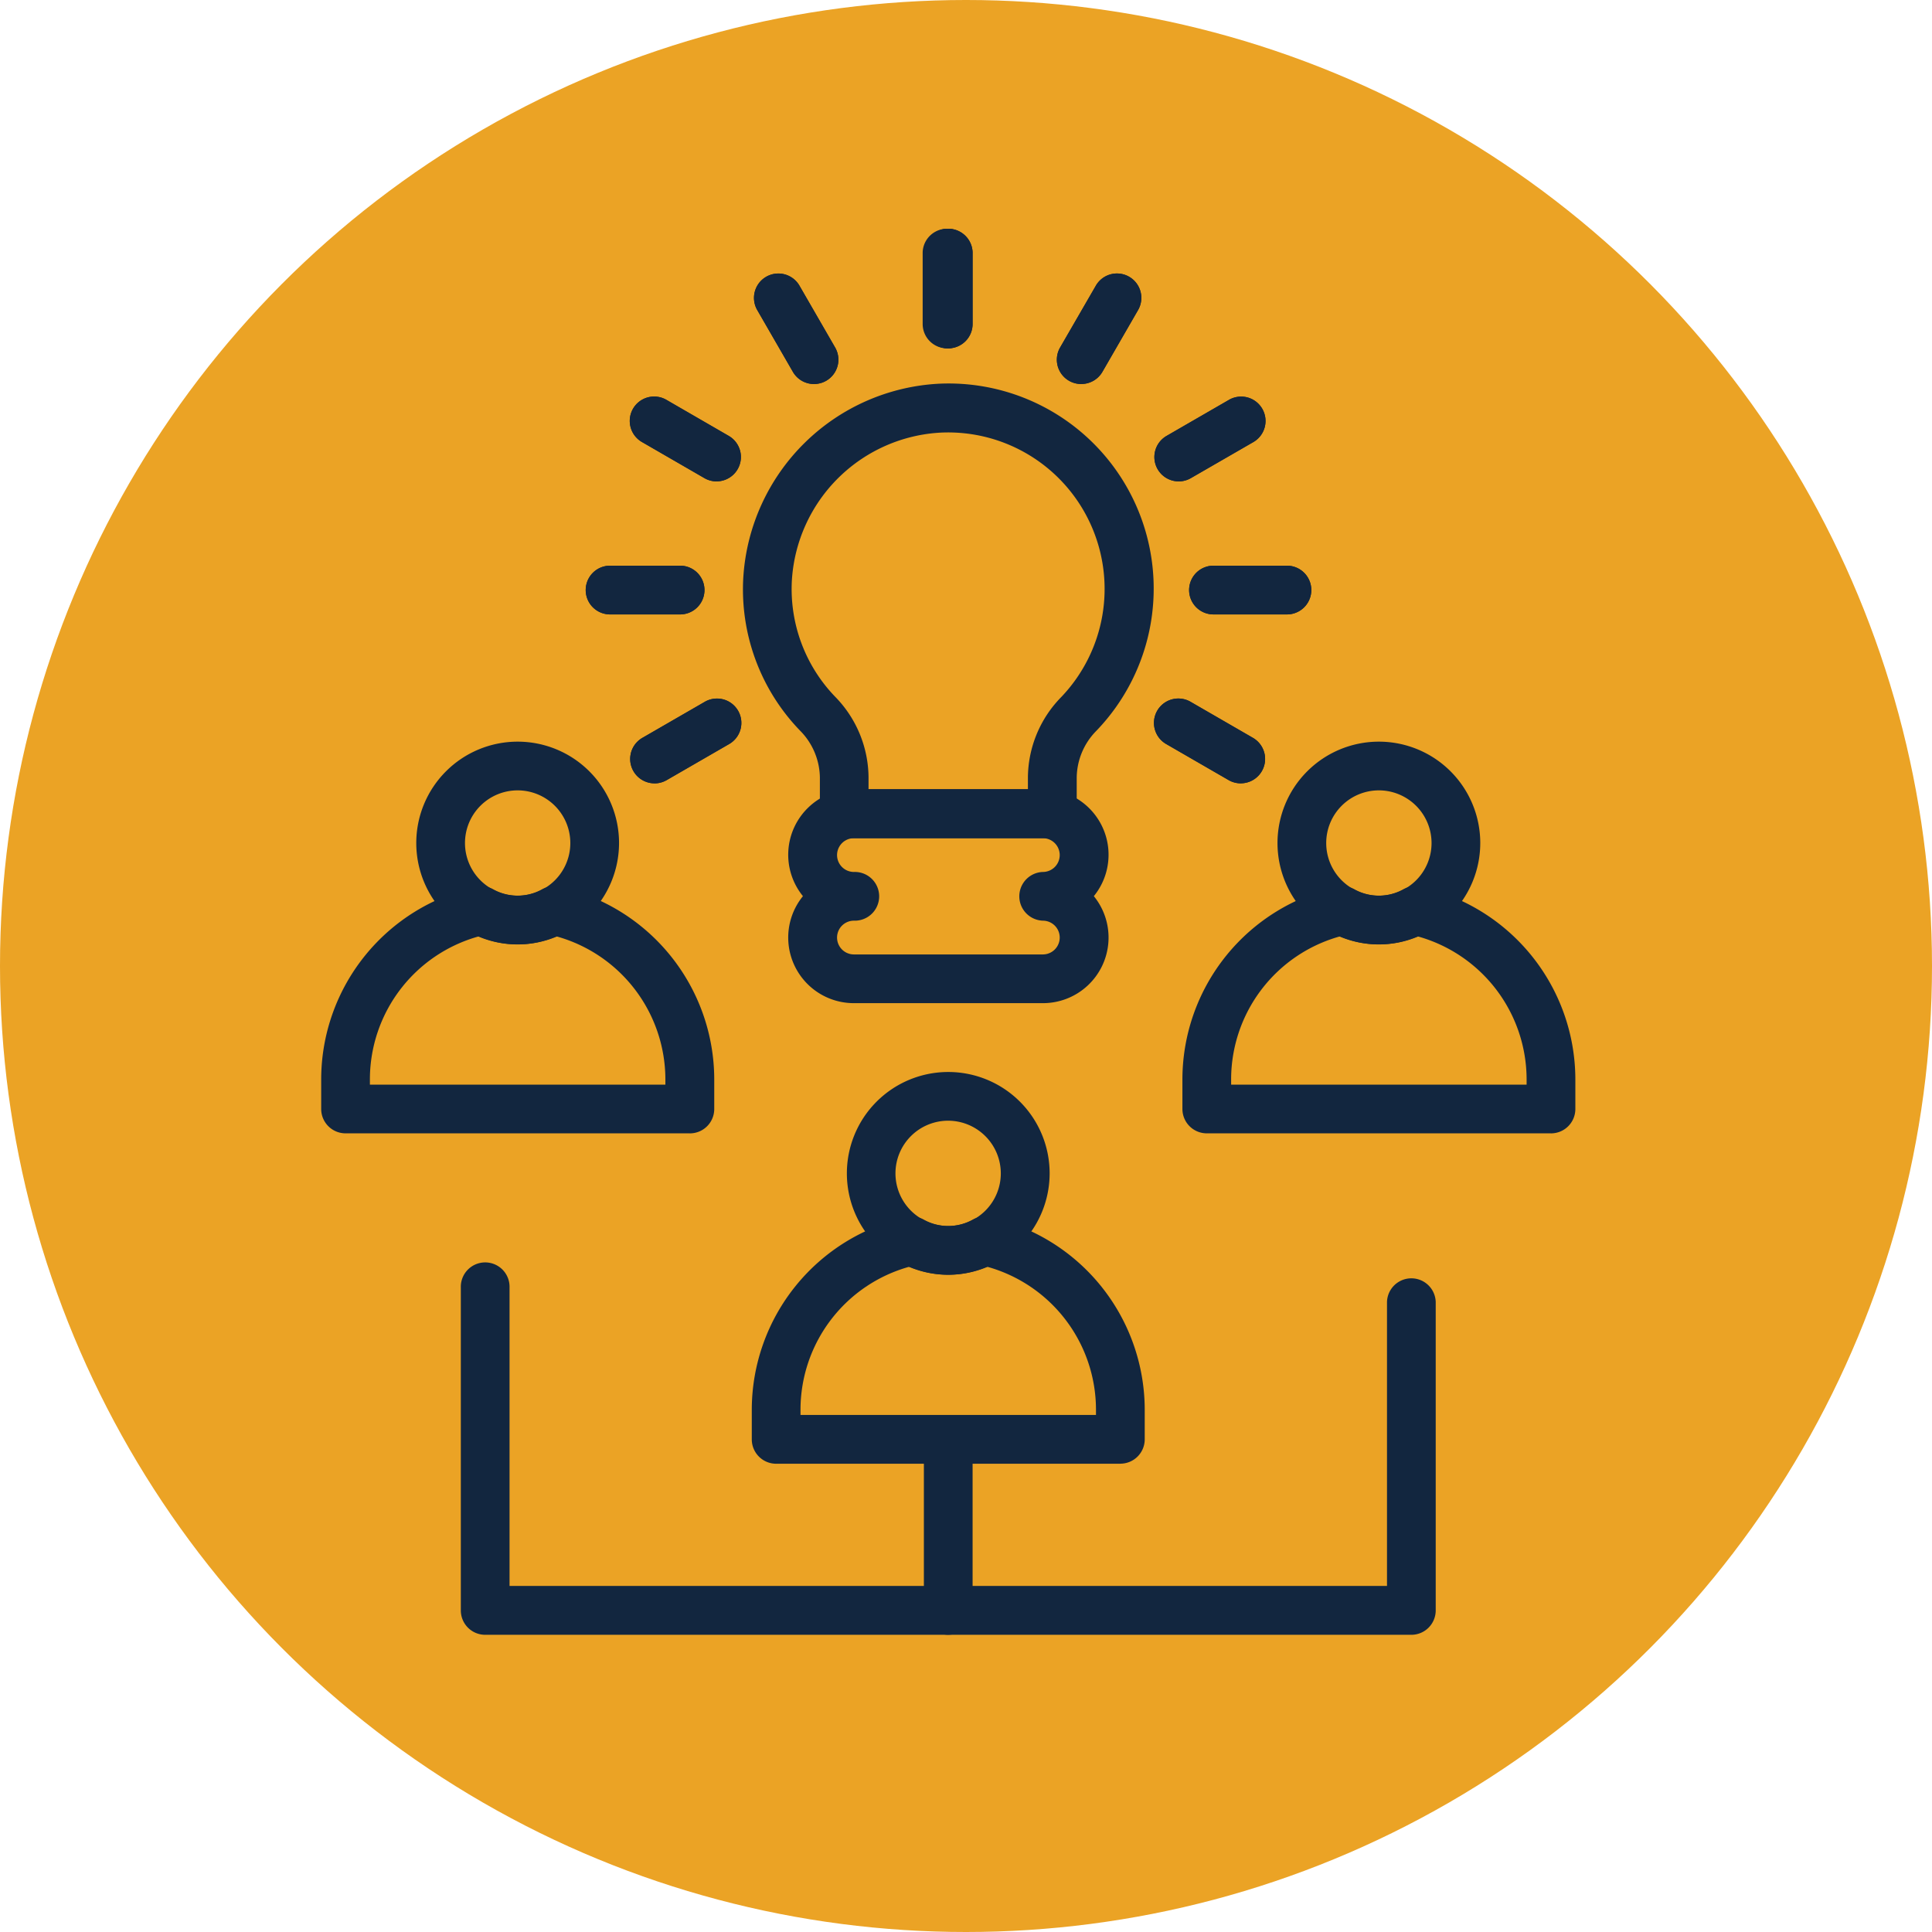 <svg xmlns="http://www.w3.org/2000/svg" xmlns:xlink="http://www.w3.org/1999/xlink" width="65" height="65" viewBox="0 0 65 65">
  <defs>
    <clipPath id="clip-path">
      <rect id="Rectángulo_291068" data-name="Rectángulo 291068" width="42.194" height="47.334" fill="#12263f"/>
    </clipPath>
  </defs>
  <g id="Grupo_1072215" data-name="Grupo 1072215" transform="translate(-527 -6967)">
    <circle id="Elipse_4750" data-name="Elipse 4750" cx="32.5" cy="32.5" r="32.5" transform="translate(527 6967)" fill="#eba325"/>
    <g id="Grupo_877500" data-name="Grupo 877500" transform="translate(537.806 6974.667)">
      <g id="Grupo_870275" data-name="Grupo 870275" transform="translate(0 0)" clip-path="url(#clip-path)">
        <path id="Trazado_255104" data-name="Trazado 255104" d="M23.583,20.158h-7a.819.819,0,0,1-.82-.82V18.111a2.286,2.286,0,0,0-.668-1.572,6.835,6.835,0,0,1-1.907-5.172,6.959,6.959,0,0,1,6.616-6.5,6.9,6.9,0,0,1,5.263,11.677,2.273,2.273,0,0,0-.663,1.567v1.227a.819.819,0,0,1-.82.82M17.4,18.519h5.362v-.407a3.9,3.9,0,0,1,1.12-2.7,5.265,5.265,0,0,0-4.016-8.9,5.3,5.3,0,0,0-5.044,4.954A5.218,5.218,0,0,0,16.277,15.4,3.916,3.916,0,0,1,17.4,18.111Z" transform="translate(1.015 0.374)" fill="#12263f"/>
        <path id="Trazado_255105" data-name="Trazado 255105" d="M23.151,24.732H16.8a2.207,2.207,0,0,1-1.716-3.6,2.207,2.207,0,0,1,1.716-3.6h6.355a2.207,2.207,0,0,1,1.716,3.6,2.207,2.207,0,0,1-1.716,3.6M16.8,21.957a.568.568,0,0,0,0,1.136h6.355a.568.568,0,0,0,0-1.136.82.82,0,0,1,0-1.639.568.568,0,0,0,0-1.136H16.8a.568.568,0,0,0,0,1.136.82.82,0,1,1,0,1.639" transform="translate(1.124 1.351)" fill="#12263f"/>
        <path id="Trazado_255106" data-name="Trazado 255106" d="M19.832,33.19a3.411,3.411,0,1,1,3.411-3.411,3.415,3.415,0,0,1-3.411,3.411m0-5.183A1.772,1.772,0,1,0,21.6,29.779a1.774,1.774,0,0,0-1.772-1.772" transform="translate(1.265 2.031)" fill="#12263f"/>
        <path id="Trazado_255107" data-name="Trazado 255107" d="M25.851,39.2H14.271a.82.82,0,0,1-.82-.82V37.366a6.638,6.638,0,0,1,5.224-6.461.809.809,0,0,1,.558.079,1.687,1.687,0,0,0,1.656,0,.809.809,0,0,1,.558-.079,6.638,6.638,0,0,1,5.224,6.461v1.012a.82.82,0,0,1-.82.82M15.09,37.559h9.941v-.193a4.994,4.994,0,0,0-3.665-4.795,3.3,3.3,0,0,1-2.611,0,4.994,4.994,0,0,0-3.665,4.795Z" transform="translate(1.036 2.379)" fill="#12263f"/>
        <path id="Trazado_255108" data-name="Trazado 255108" d="M33.284,22.871a3.411,3.411,0,1,1,3.411-3.411,3.414,3.414,0,0,1-3.411,3.411m0-5.183a1.772,1.772,0,1,0,1.772,1.772,1.774,1.774,0,0,0-1.772-1.772" transform="translate(2.301 1.236)" fill="#12263f"/>
        <path id="Trazado_255109" data-name="Trazado 255109" d="M39.3,28.879H27.723a.82.82,0,0,1-.82-.82V27.047a6.638,6.638,0,0,1,5.224-6.461.81.81,0,0,1,.558.079,1.685,1.685,0,0,0,1.655,0,.818.818,0,0,1,.559-.079,6.638,6.638,0,0,1,5.224,6.461V28.06a.82.82,0,0,1-.82.82M28.542,27.24h9.941v-.193a5,5,0,0,0-3.666-4.795,3.3,3.3,0,0,1-2.61,0,4.994,4.994,0,0,0-3.665,4.795Z" transform="translate(2.072 1.584)" fill="#12263f"/>
        <path id="Trazado_255110" data-name="Trazado 255110" d="M6.381,22.871A3.411,3.411,0,1,1,9.792,19.46a3.415,3.415,0,0,1-3.411,3.411m0-5.183A1.772,1.772,0,1,0,8.153,19.46a1.774,1.774,0,0,0-1.772-1.772" transform="translate(0.229 1.236)" fill="#12263f"/>
        <path id="Trazado_255111" data-name="Trazado 255111" d="M12.4,28.879H.82A.82.82,0,0,1,0,28.06V27.047a6.638,6.638,0,0,1,5.224-6.461.809.809,0,0,1,.558.079,1.685,1.685,0,0,0,1.655,0A.818.818,0,0,1,8,20.586a6.638,6.638,0,0,1,5.224,6.461V28.06a.82.82,0,0,1-.82.82M1.639,27.24H11.58v-.193a5,5,0,0,0-3.666-4.795,3.3,3.3,0,0,1-2.61,0,4.994,4.994,0,0,0-3.665,4.795Z" transform="translate(0 1.584)" fill="#12263f"/>
        <path id="Trazado_255112" data-name="Trazado 255112" d="M19.647,44.478a.82.82,0,0,1-.82-.82V37.9a.82.82,0,0,1,1.639,0v5.757a.82.82,0,0,1-.82.82" transform="translate(1.45 2.856)" fill="#12263f"/>
        <path id="Trazado_255113" data-name="Trazado 255113" d="M36.342,44.843H5.182a.819.819,0,0,1-.82-.82V33.163a.82.82,0,1,1,1.639,0V43.2H35.522V33.641a.82.82,0,0,1,1.639,0V44.023a.82.82,0,0,1-.82.82" transform="translate(0.336 2.491)" fill="#12263f"/>
        <path id="Trazado_255114" data-name="Trazado 255114" d="M19.647,4.053a.82.82,0,0,1-.82-.82V.82a.82.82,0,0,1,1.639,0V3.233a.82.82,0,0,1-.82.82" transform="translate(1.45 0)" fill="#12263f"/>
        <path id="Trazado_255115" data-name="Trazado 255115" d="M19.647,4.053a.82.82,0,0,1-.82-.82V.82a.82.82,0,0,1,1.639,0V3.233a.82.82,0,0,1-.82.82" transform="translate(1.45 0)" fill="#12263f"/>
        <path id="Trazado_255116" data-name="Trazado 255116" d="M23.8,5.144a.819.819,0,0,1-.709-1.23L24.3,1.823a.82.82,0,0,1,1.42.82l-1.206,2.09a.82.82,0,0,1-.711.41" transform="translate(1.77 0.109)" fill="#12263f"/>
        <path id="Trazado_255117" data-name="Trazado 255117" d="M23.8,5.144a.819.819,0,0,1-.709-1.23L24.3,1.823a.82.82,0,0,1,1.42.82l-1.206,2.09a.82.82,0,0,1-.711.41" transform="translate(1.77 0.109)" fill="#12263f"/>
        <path id="Trazado_255118" data-name="Trazado 255118" d="M26.846,8.123a.82.82,0,0,1-.41-1.529l2.089-1.207a.82.82,0,1,1,.82,1.42L27.255,8.013a.819.819,0,0,1-.409.11" transform="translate(2.004 0.406)" fill="#12263f"/>
        <path id="Trazado_255119" data-name="Trazado 255119" d="M26.846,8.123a.82.82,0,0,1-.41-1.529l2.089-1.207a.82.82,0,1,1,.82,1.42L27.255,8.013a.819.819,0,0,1-.409.11" transform="translate(2.004 0.406)" fill="#12263f"/>
        <path id="Trazado_255120" data-name="Trazado 255120" d="M30.372,12.191H27.959a.82.82,0,1,1,0-1.639h2.414a.82.82,0,1,1,0,1.639" transform="translate(2.09 0.813)" fill="#12263f"/>
        <path id="Trazado_255121" data-name="Trazado 255121" d="M30.372,12.191H27.959a.82.82,0,1,1,0-1.639h2.414a.82.82,0,1,1,0,1.639" transform="translate(2.09 0.813)" fill="#12263f"/>
        <path id="Trazado_255122" data-name="Trazado 255122" d="M28.934,17.555a.819.819,0,0,1-.409-.11l-2.089-1.207a.82.82,0,1,1,.82-1.42l2.089,1.207a.82.82,0,0,1-.41,1.529" transform="translate(2.004 1.133)" fill="#12263f"/>
        <path id="Trazado_255123" data-name="Trazado 255123" d="M28.934,17.555a.819.819,0,0,1-.409-.11l-2.089-1.207a.82.82,0,1,1,.82-1.42l2.089,1.207a.82.82,0,0,1-.41,1.529" transform="translate(2.004 1.133)" fill="#12263f"/>
        <path id="Trazado_255124" data-name="Trazado 255124" d="M19.609,4.053a.82.82,0,0,1-.82-.82V.82a.82.82,0,0,1,1.639,0V3.233a.82.82,0,0,1-.82.82" transform="translate(1.447 0)" fill="#12263f"/>
        <path id="Trazado_255125" data-name="Trazado 255125" d="M15.54,5.144a.818.818,0,0,1-.711-.41l-1.206-2.09a.82.82,0,0,1,1.42-.82l1.206,2.09a.819.819,0,0,1-.709,1.23" transform="translate(1.041 0.109)" fill="#12263f"/>
        <path id="Trazado_255126" data-name="Trazado 255126" d="M15.54,5.144a.818.818,0,0,1-.711-.41l-1.206-2.09a.82.82,0,0,1,1.42-.82l1.206,2.09a.819.819,0,0,1-.709,1.23" transform="translate(1.041 0.109)" fill="#12263f"/>
        <path id="Trazado_255127" data-name="Trazado 255127" d="M12.56,8.123a.819.819,0,0,1-.409-.11L10.061,6.805a.82.82,0,1,1,.82-1.42L12.97,6.593a.82.82,0,0,1-.41,1.529" transform="translate(0.743 0.406)" fill="#12263f"/>
        <path id="Trazado_255128" data-name="Trazado 255128" d="M12.56,8.123a.819.819,0,0,1-.409-.11L10.061,6.805a.82.82,0,1,1,.82-1.42L12.97,6.593a.82.82,0,0,1-.41,1.529" transform="translate(0.743 0.406)" fill="#12263f"/>
        <path id="Trazado_255129" data-name="Trazado 255129" d="M11.47,12.191H9.057a.82.82,0,0,1,0-1.639H11.47a.82.82,0,0,1,0,1.639" transform="translate(0.634 0.813)" fill="#12263f"/>
        <path id="Trazado_255130" data-name="Trazado 255130" d="M11.47,12.191H9.057a.82.82,0,0,1,0-1.639H11.47a.82.82,0,0,1,0,1.639" transform="translate(0.634 0.813)" fill="#12263f"/>
        <path id="Trazado_255131" data-name="Trazado 255131" d="M10.472,17.555a.82.82,0,0,1-.411-1.529l2.09-1.207a.82.82,0,1,1,.82,1.42l-2.09,1.207a.816.816,0,0,1-.408.11" transform="translate(0.743 1.133)" fill="#12263f"/>
        <path id="Trazado_255132" data-name="Trazado 255132" d="M10.472,17.555a.82.82,0,0,1-.411-1.529l2.09-1.207a.82.82,0,1,1,.82,1.42l-2.09,1.207a.816.816,0,0,1-.408.11" transform="translate(0.743 1.133)" fill="#12263f"/>
      </g>
    </g>
  </g>
</svg>
